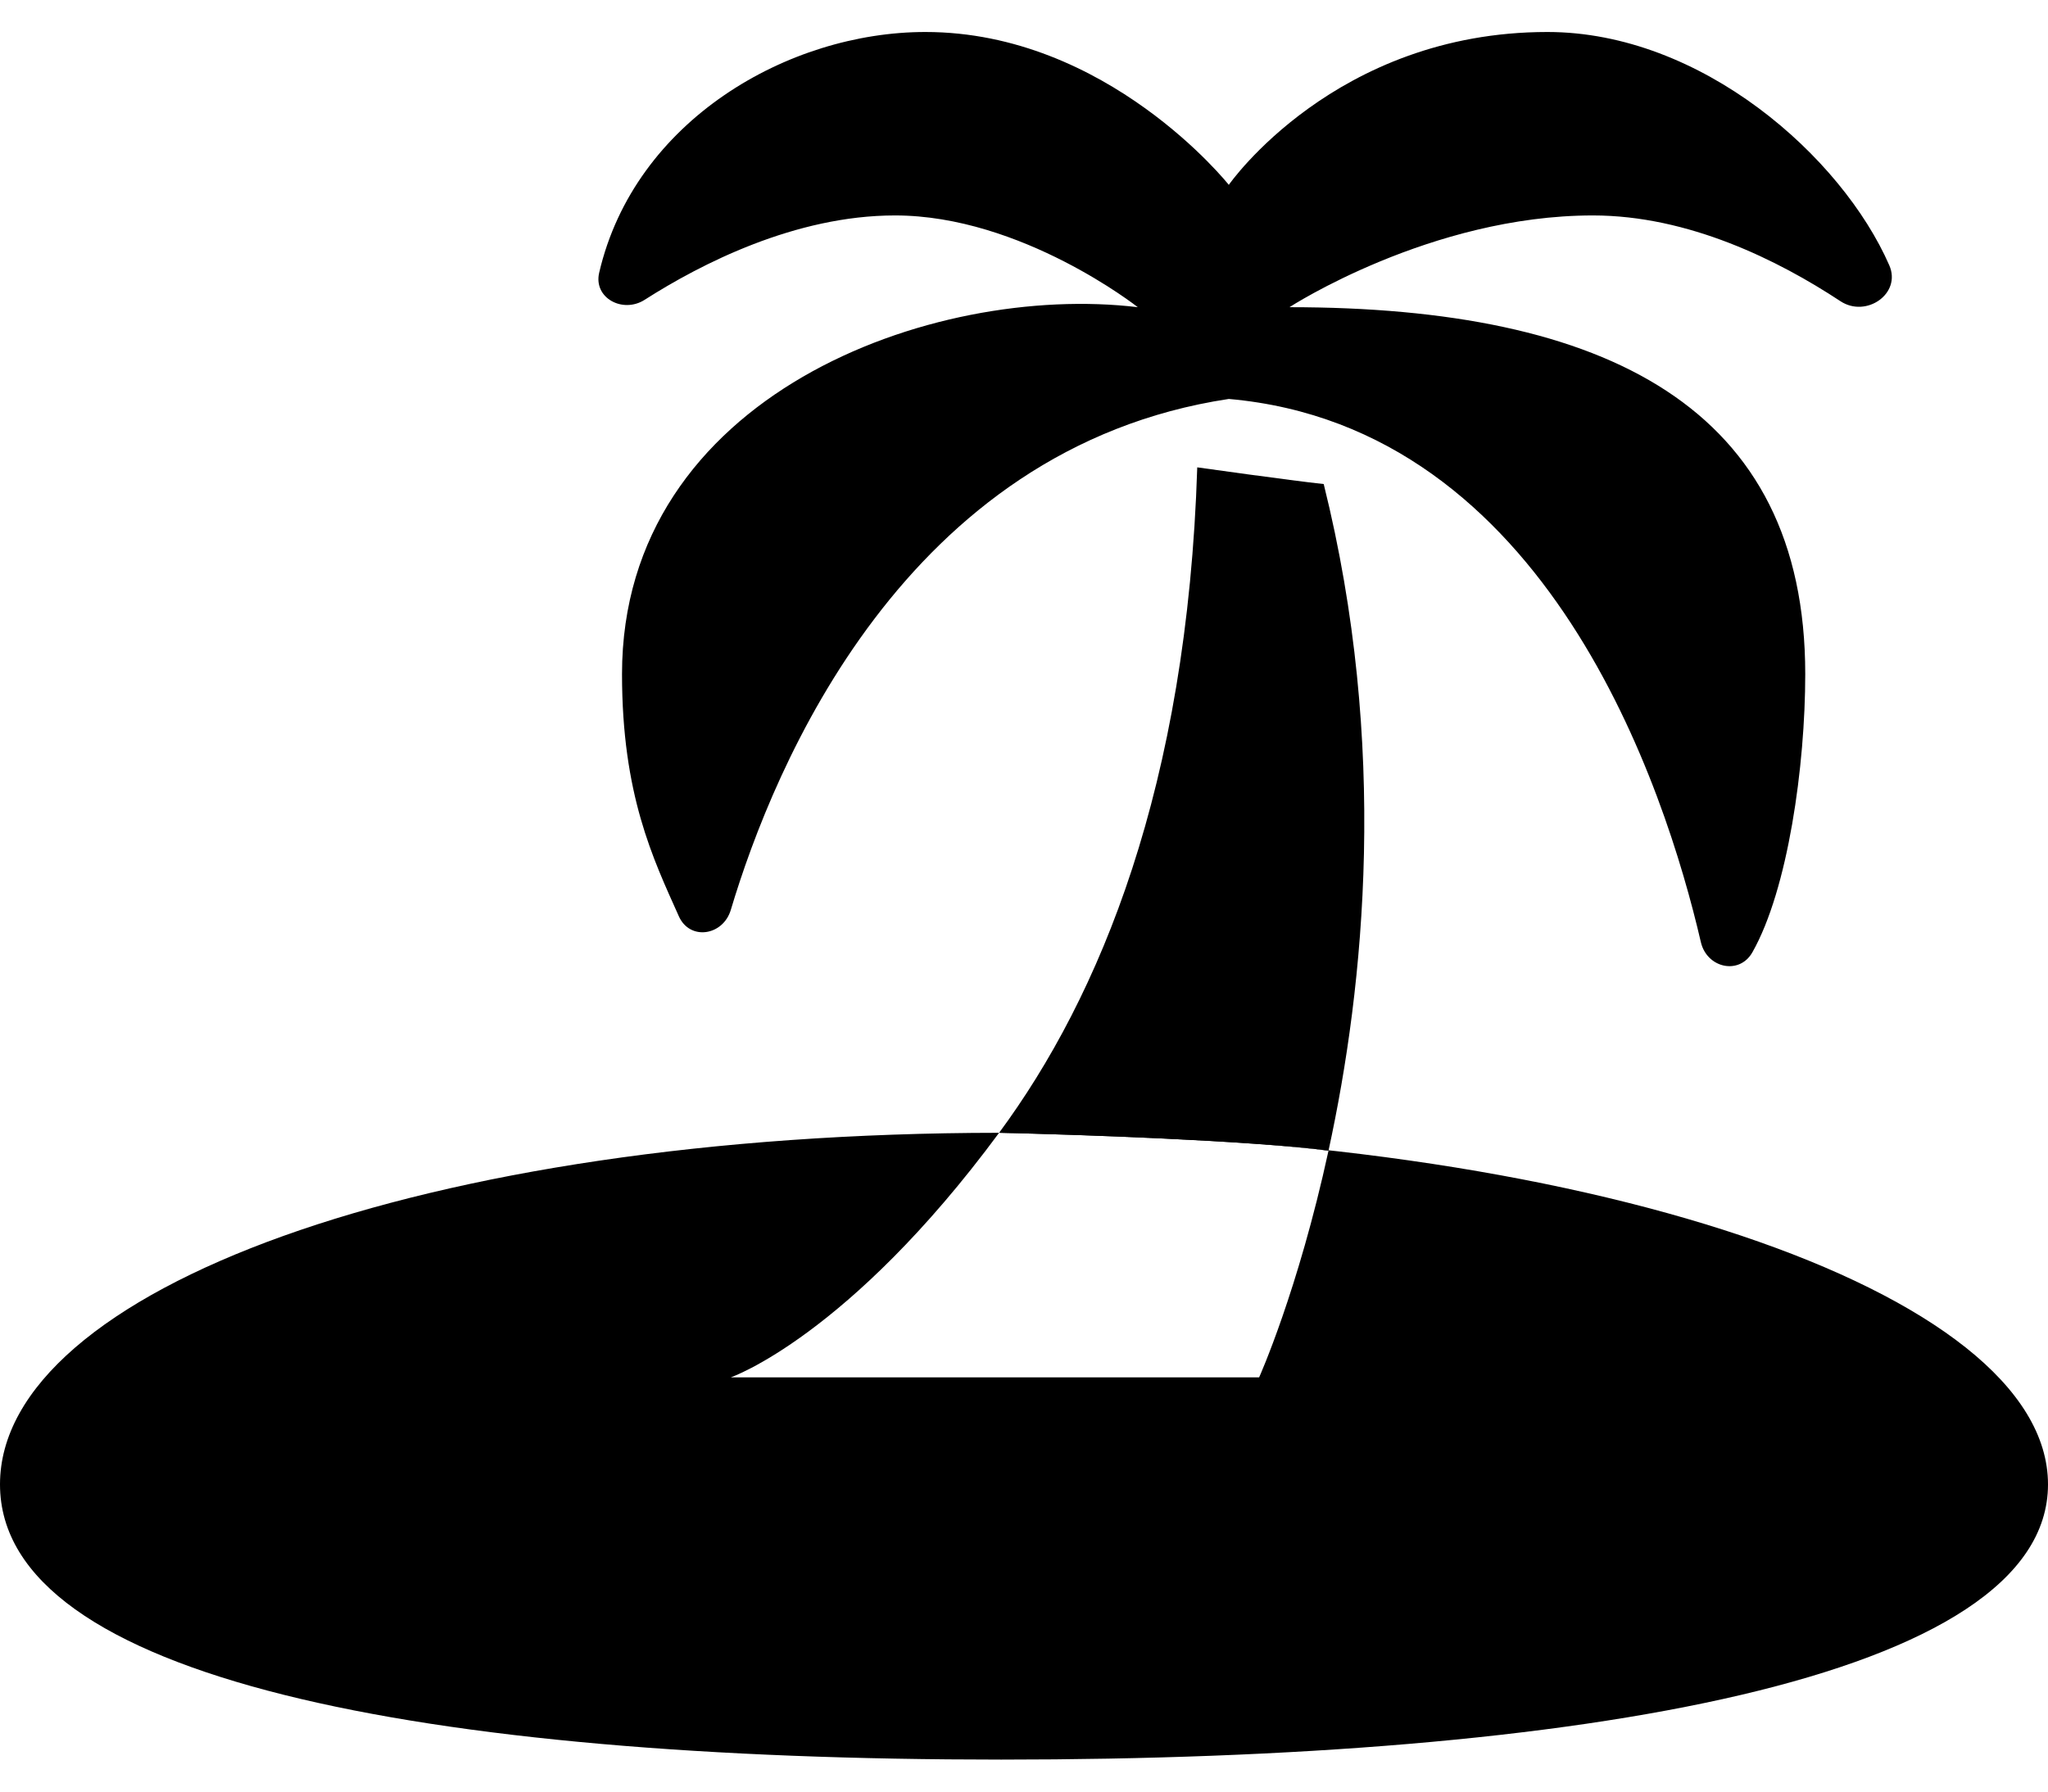 <svg width="32" height="28" viewBox="0 0 32 28" fill="none" xmlns="http://www.w3.org/2000/svg"><path d="M15.644 27.5C24.677 27.5 32 26.234 32 23.199C32 20.164 24.677 17.703 15.644 17.703C15.633 17.703 15.622 17.703 15.611 17.704C16.819 17.73 19.54 17.824 20.758 17.983C20.282 20.175 19.674 21.526 19.674 21.526H11.419C11.419 21.526 13.258 20.89 15.611 17.704C6.595 17.71 0 20.168 0 23.199C0 26.234 6.612 27.5 15.644 27.5Z" fill="currentColor"></path><path d="M9.362 4.263C9.915 1.879 12.322 0.5 14.459 0.5C17.304 0.5 19.2 2.889 19.2 2.889C19.2 2.889 20.859 0.5 24.178 0.5C26.585 0.5 28.778 2.449 29.52 4.146C29.714 4.589 29.16 4.972 28.758 4.708C27.784 4.066 26.381 3.367 24.889 3.367C22.354 3.367 20.148 4.801 20.148 4.801C25.102 4.801 28.207 6.371 28.207 10.535C28.207 11.969 27.937 13.902 27.381 14.883C27.176 15.244 26.67 15.129 26.576 14.724C26.019 12.323 24.185 6.675 19.2 6.235C14.135 7 12.09 11.976 11.419 14.22C11.298 14.625 10.779 14.705 10.607 14.32C10.203 13.418 9.719 12.42 9.719 10.535C9.719 6.173 14.57 4.416 17.778 4.801C17.778 4.801 15.961 3.367 13.985 3.367C12.424 3.367 10.95 4.125 10.072 4.686C9.732 4.903 9.27 4.658 9.362 4.263Z" fill="currentColor"></path><path d="M18.707 7.304C18.707 7.304 20.159 7.509 20.683 7.565C21.698 11.647 21.32 15.399 20.758 17.983C19.539 17.824 16.819 17.73 15.611 17.704C17.186 15.571 18.549 12.295 18.707 7.304Z" fill="currentColor"></path></svg>

